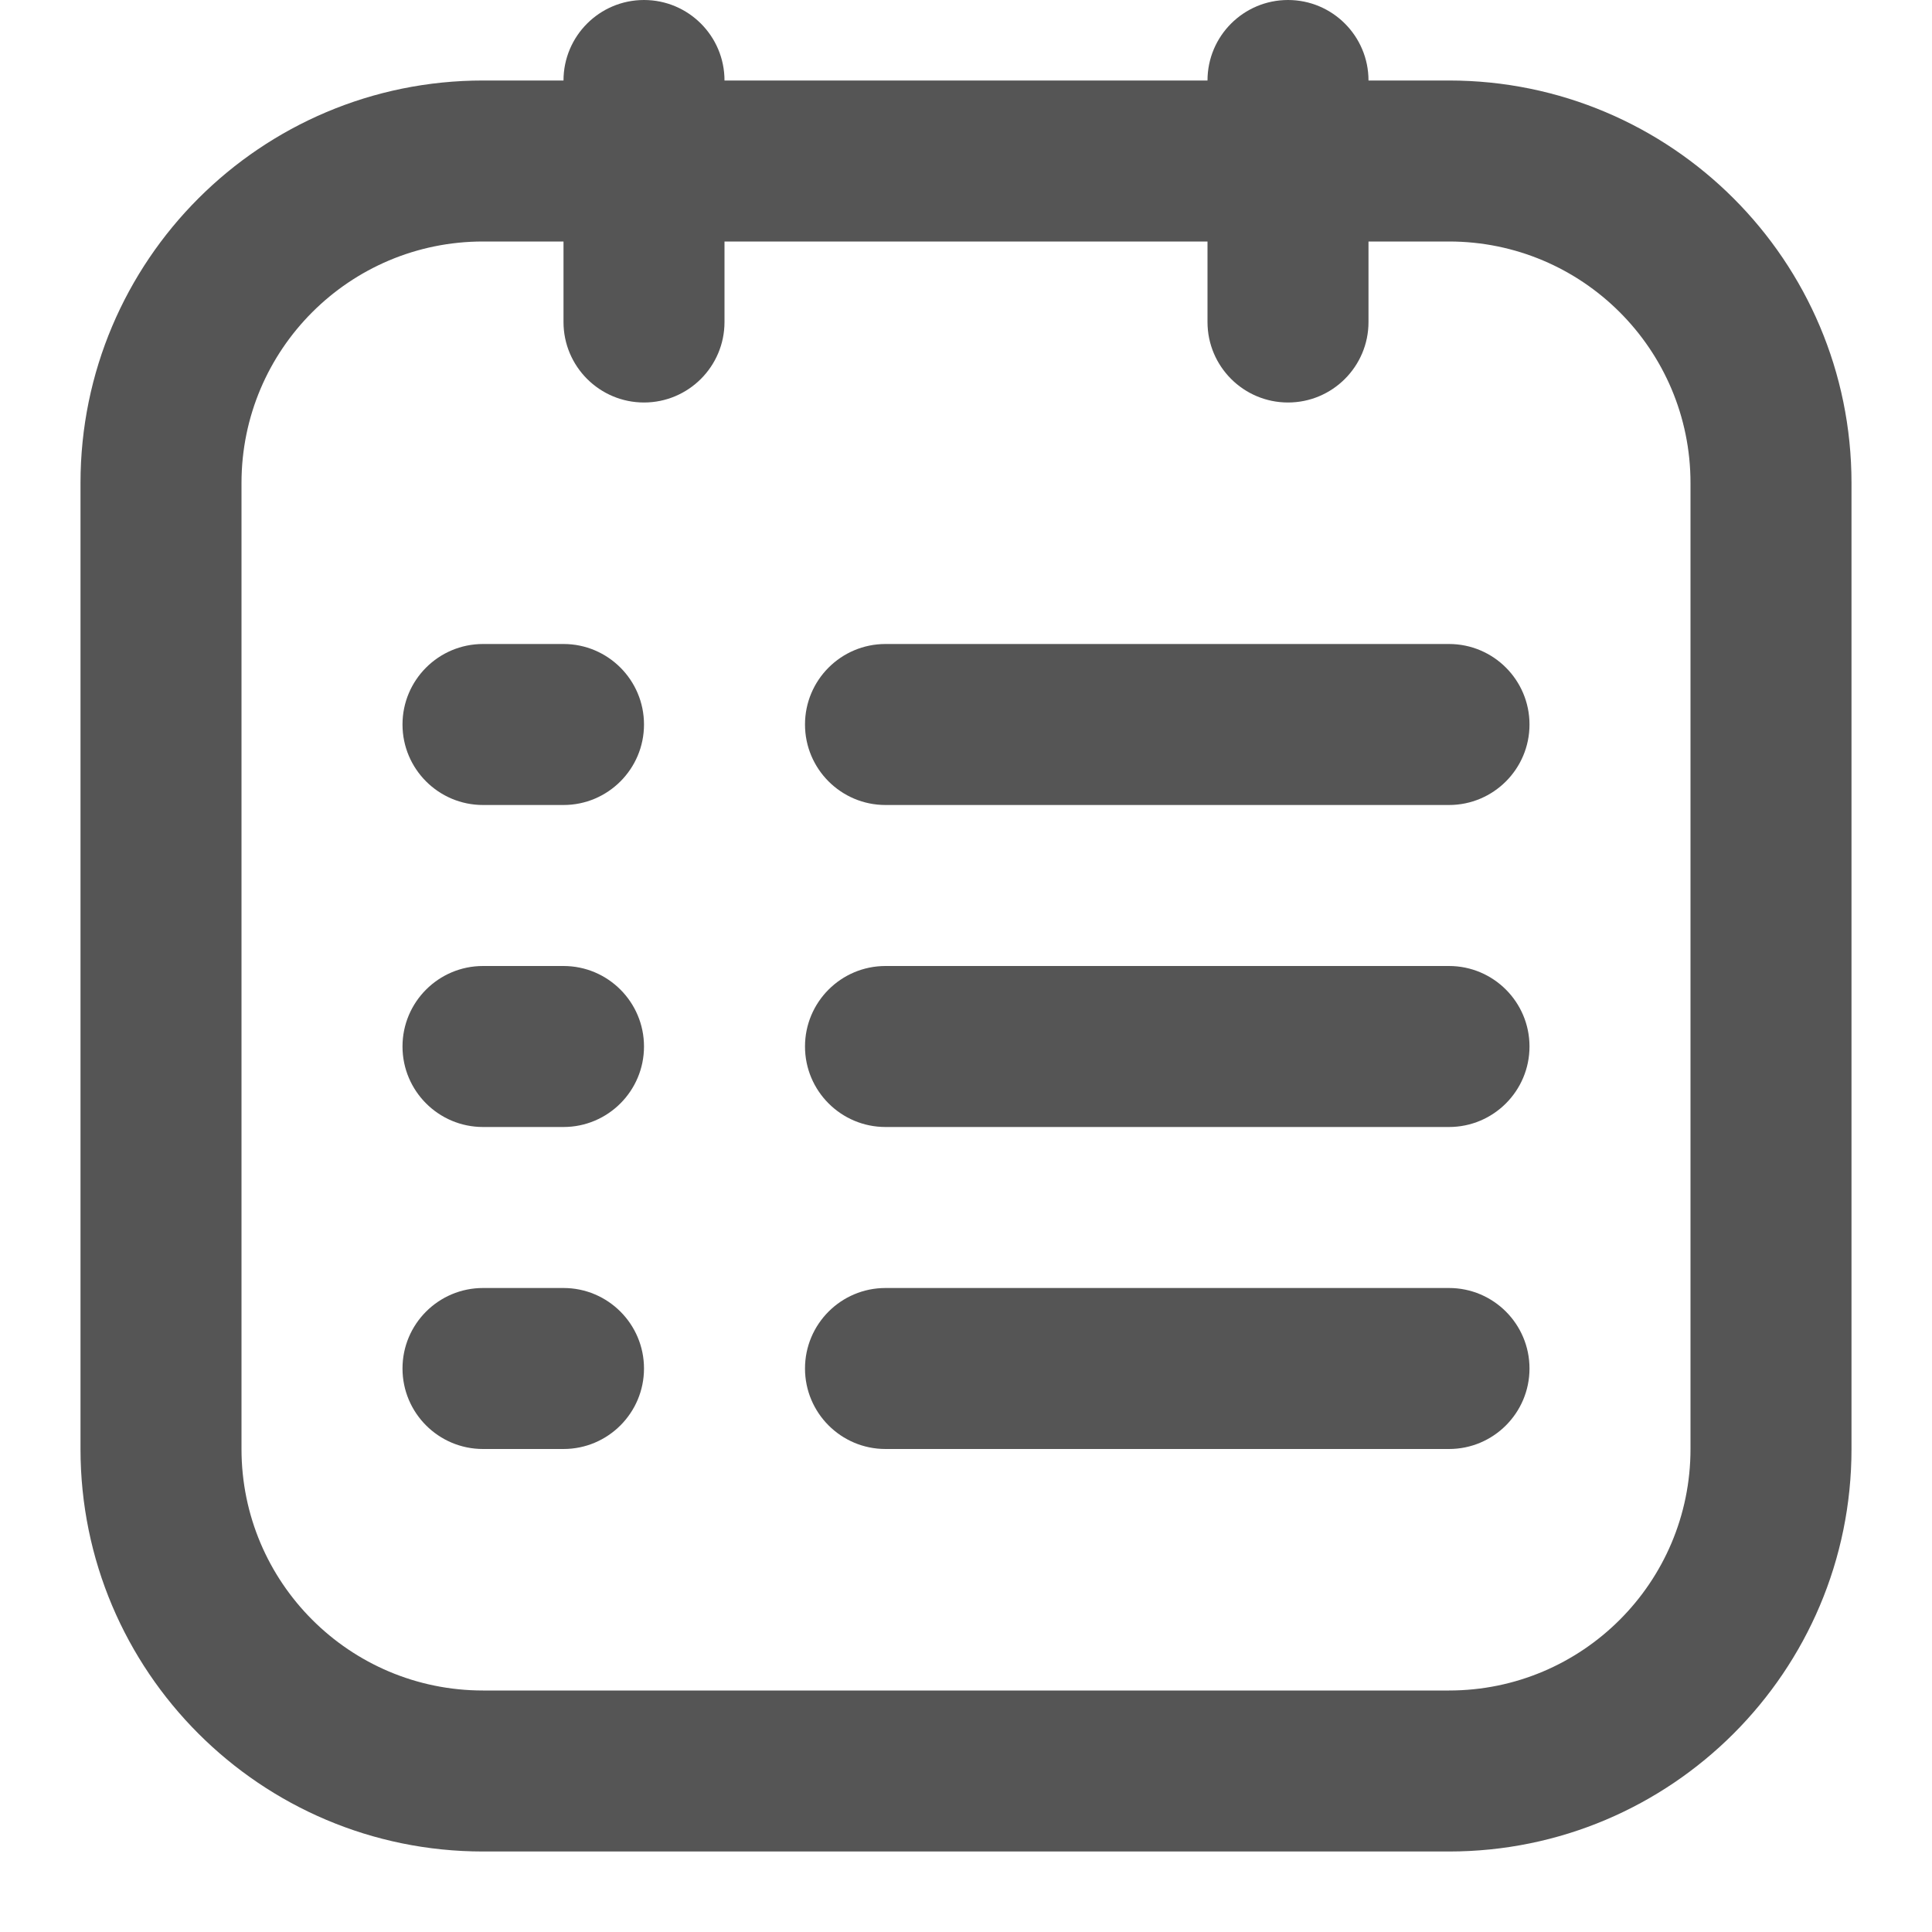 <svg width="24" height="24" viewBox="0 0 24 24" fill="none" xmlns="http://www.w3.org/2000/svg">
<path d="M7 16C7.552 16 8 16.448 8 17C8 17.552 7.552 18 7 18H6C5.448 18 5 17.552 5 17C5 16.448 5.448 16 6 16H7ZM18 16C18.552 16 19 16.448 19 17C19 17.552 18.552 18 18 18H11C10.448 18 10 17.552 10 17C10 16.448 10.448 16 11 16H18ZM7 12C7.552 12 8 12.448 8 13C8 13.552 7.552 14 7 14H6C5.448 14 5 13.552 5 13C5 12.448 5.448 12 6 12H7ZM18 12C18.552 12 19 12.448 19 13C19 13.552 18.552 14 18 14H11C10.448 14 10 13.552 10 13C10 12.448 10.448 12 11 12H18ZM7 8C7.552 8 8 8.448 8 9C8 9.552 7.552 10 7 10H6C5.448 10 5 9.552 5 9C5 8.448 5.448 8 6 8H7ZM18 8C18.552 8 19 8.448 19 9C19 9.552 18.552 10 18 10H11C10.448 10 10 9.552 10 9C10 8.448 10.448 8 11 8H18ZM15 4V3H9V4C9 4.552 8.552 5 8 5C7.448 5 7 4.552 7 4V3H6C4.343 3 3 4.343 3 6V18C3 19.657 4.343 21 6 21H18C19.657 21 21 19.657 21 18V6C21 4.343 19.657 3 18 3H17V4C17 4.552 16.552 5 16 5C15.448 5 15 4.552 15 4ZM23 18C23 20.761 20.761 23 18 23H6C3.239 23 1 20.761 1 18V6C1 3.239 3.239 1 6 1H7C7 0.448 7.448 0 8 0C8.552 0 9 0.448 9 1H15C15 0.448 15.448 0 16 0C16.552 0 17 0.448 17 1H18C20.761 1 23 3.239 23 6V18Z" fill="#555555"/>
</svg>
